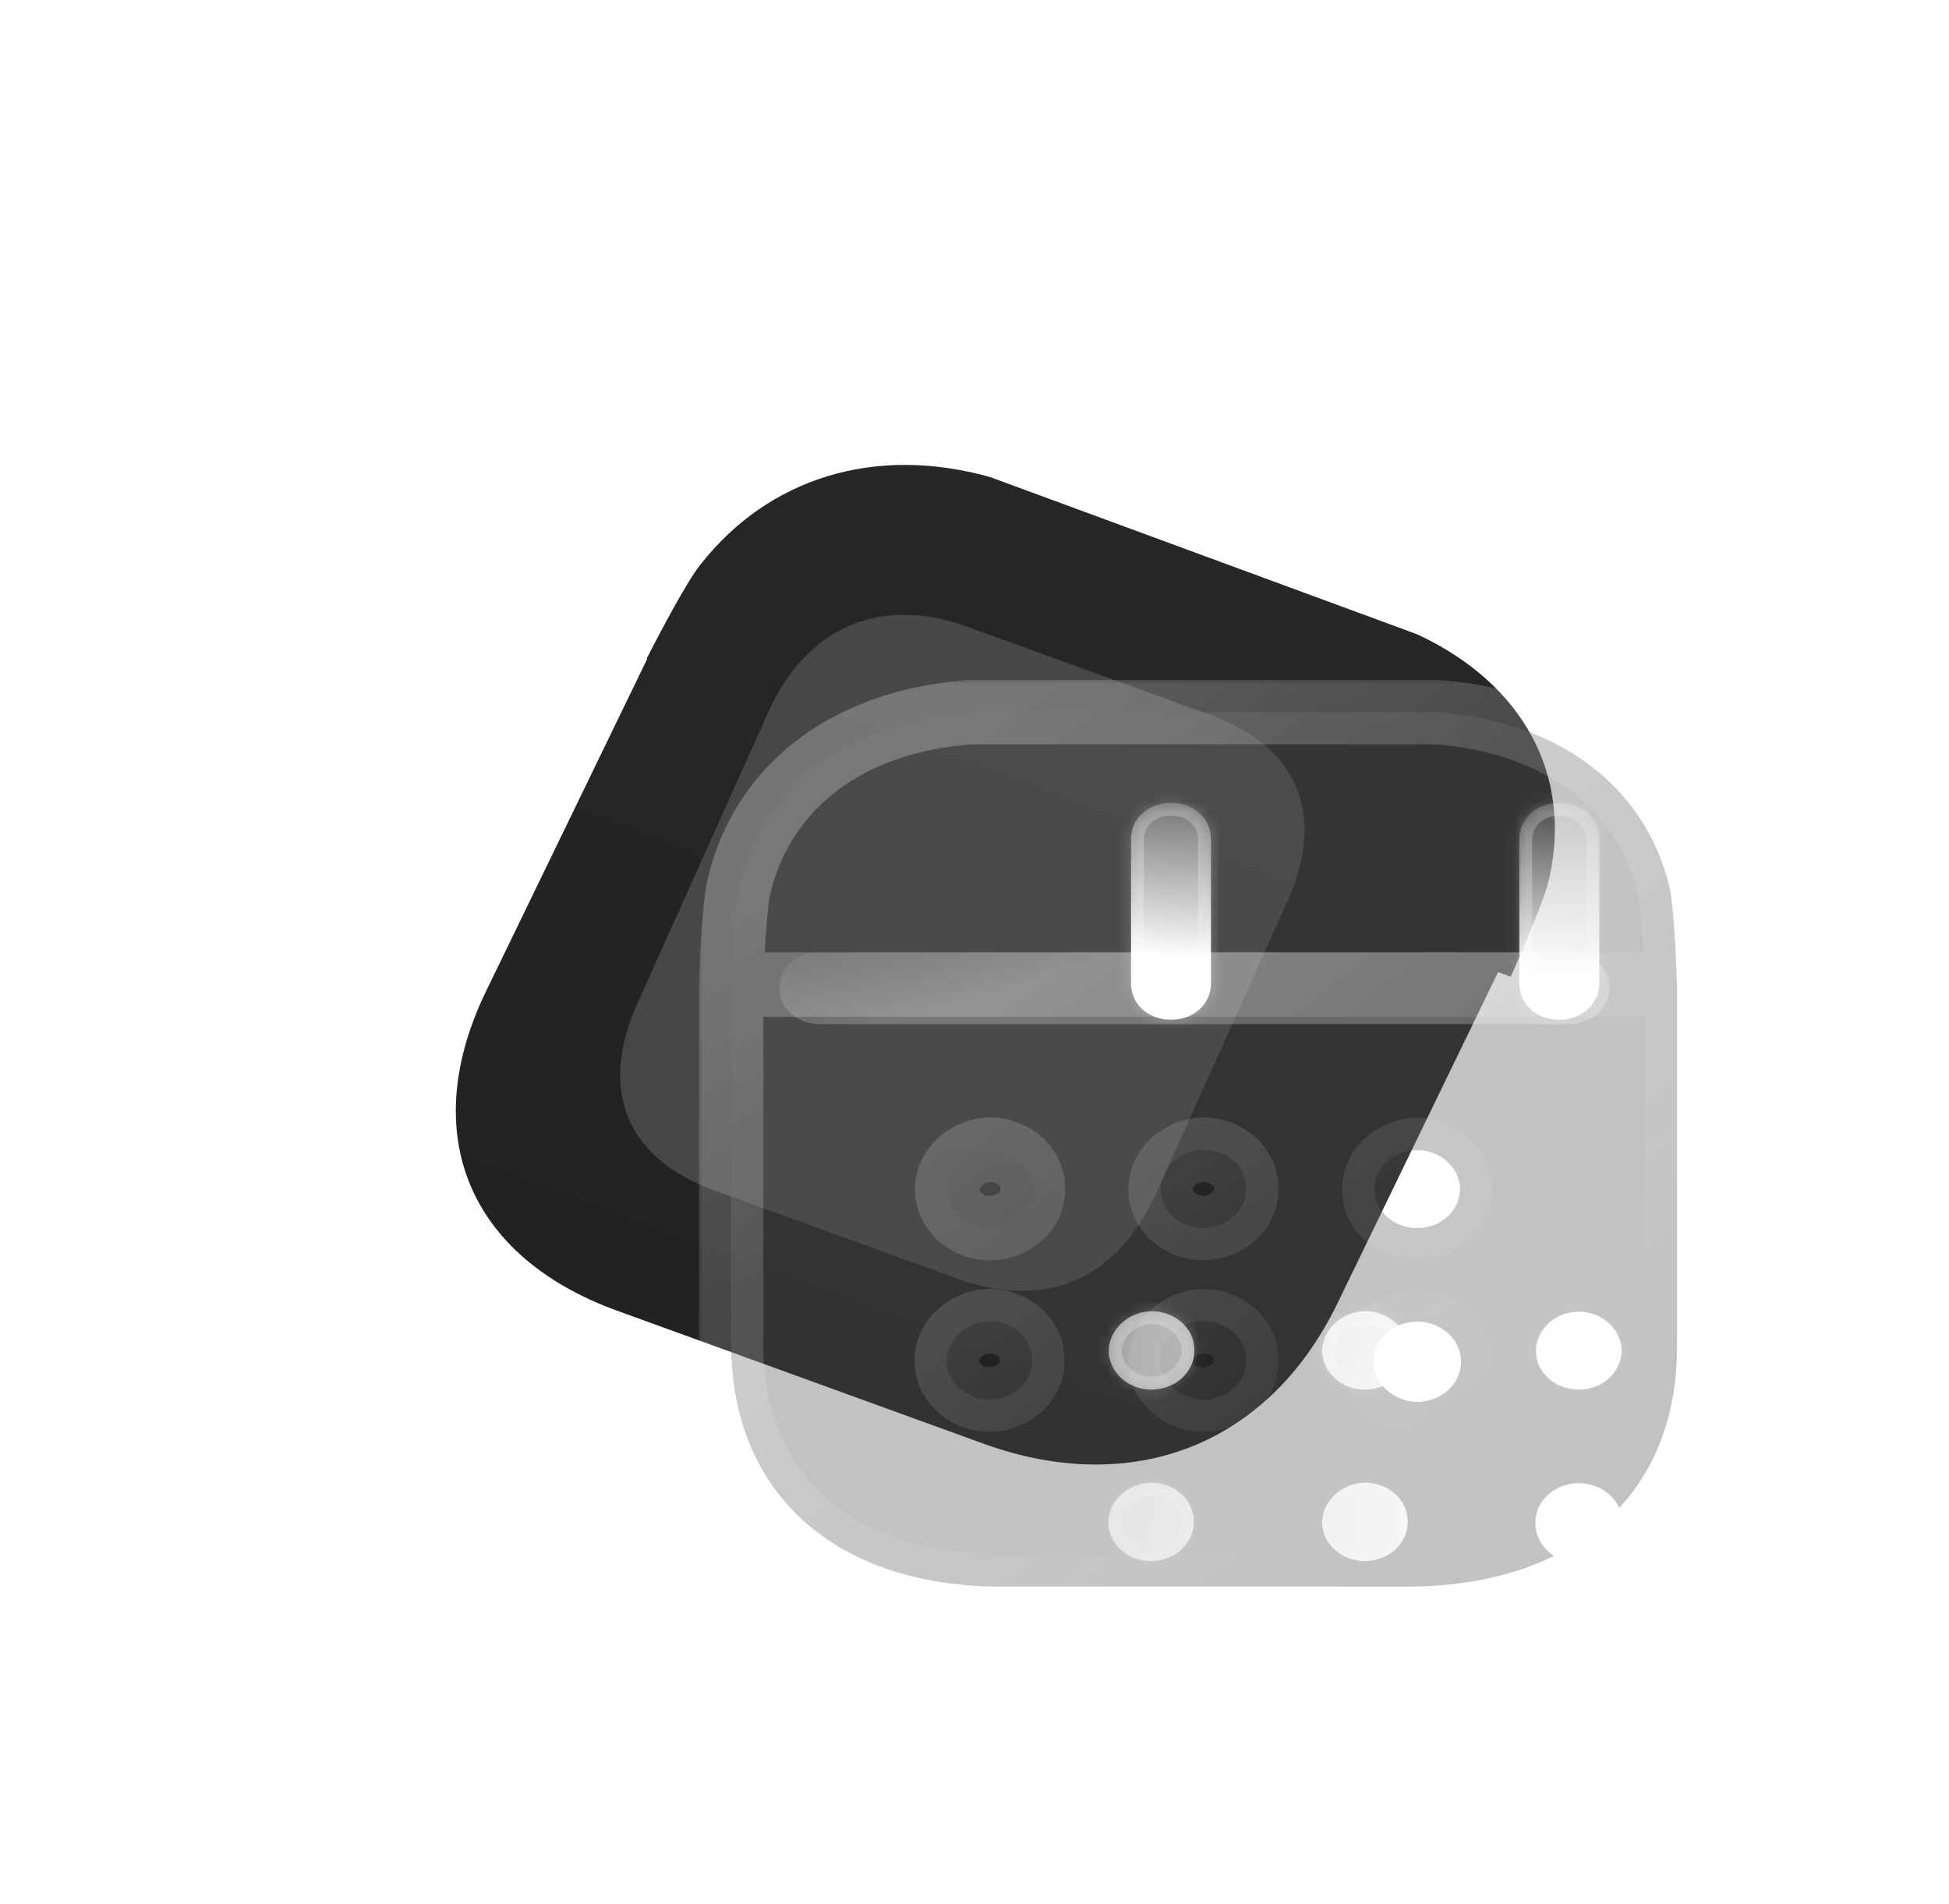 <svg width="172" height="168" viewBox="0 0 172 168" fill="none" xmlns="http://www.w3.org/2000/svg">
<path fill-rule="evenodd" clip-rule="evenodd" d="M61.804 49.833C60.692 51.191 58.251 55.782 57.073 58.114L57.121 58.132L42.898 87.458C36.801 100.031 41.343 110.896 54.434 115.647L86.772 127.382C99.988 132.178 111.972 127.497 118.029 115.008L132.206 85.776L133.32 86.186C134.391 83.81 136.431 79.029 136.74 77.423C138.734 68.308 134.41 60.359 125.125 55.994L87.363 42.091C77.243 39.265 67.853 42.122 61.804 49.833Z" fill="url(#paint0_linear_2860_95)"/>
<g opacity="0.5" filter="url(#filter0_f_2860_95)">
<path d="M106.76 63.063L85.418 55.32C77.677 52.512 71.181 55.303 67.775 62.889L56.239 88.58C52.776 96.289 55.341 102.252 63.082 105.061L84.424 112.804C92.29 115.658 98.614 112.919 102.076 105.209L113.612 79.519C117.018 71.933 114.626 65.917 106.76 63.063Z" fill="#696969"/>
</g>
<g filter="url(#filter1_b_2860_95)">
<mask id="path-3-outside-1_2860_95" maskUnits="userSpaceOnUse" x="61.525" y="59.842" width="90" height="84" fill="black">
<rect fill="white" x="61.525" y="59.842" width="90" height="84"/>
<path fill-rule="evenodd" clip-rule="evenodd" d="M65.26 78.015C64.829 79.578 64.6 84.434 64.54 86.881H147.983C147.924 84.43 147.695 79.536 147.269 78.015C145.07 69.303 137.51 63.68 126.927 62.842H85.602C74.927 63.638 67.459 69.224 65.26 78.015ZM64.525 86.882V118.616C64.525 131.788 73.78 140 88.303 140H124.176C138.837 140 148 131.955 148 118.87V86.882H64.525ZM83.584 105.031C83.676 106.945 85.416 108.449 87.524 108.362C89.586 108.283 91.235 106.699 91.143 104.777C91.098 102.905 89.402 101.442 87.341 101.442C85.233 101.53 83.584 103.114 83.584 105.031ZM102.414 105.031C102.506 106.945 104.247 108.449 106.354 108.362C108.416 108.283 110.065 106.699 109.974 104.777C109.928 102.905 108.233 101.442 106.171 101.442C104.063 101.53 102.414 103.114 102.414 105.031ZM121.244 120.159C121.244 122.076 122.939 123.66 125.047 123.702C127.2 123.702 128.941 122.118 128.941 120.159C128.941 118.204 127.2 116.62 125.047 116.62H125.001C122.893 116.662 121.198 118.242 121.244 120.159ZM106.354 123.493C104.247 123.58 102.506 122.076 102.414 120.158C102.414 118.241 104.063 116.661 106.171 116.573C108.233 116.573 109.928 118.036 109.974 119.912C110.065 121.83 108.416 123.414 106.354 123.493ZM87.478 123.493C85.371 123.58 83.63 122.076 83.538 120.158C83.538 118.241 85.187 116.661 87.295 116.573C89.357 116.573 91.052 118.036 91.097 119.912C91.189 121.83 89.54 123.414 87.478 123.493ZM125.046 101.488C122.939 101.53 121.29 103.072 121.29 104.989V105.031C121.335 106.944 123.076 108.403 125.184 108.362C127.246 108.324 128.895 106.74 128.849 104.823C128.757 102.984 127.108 101.488 125.046 101.488Z"/>
</mask>
<path fill-rule="evenodd" clip-rule="evenodd" d="M65.26 78.015C64.829 79.578 64.6 84.434 64.54 86.881H147.983C147.924 84.43 147.695 79.536 147.269 78.015C145.07 69.303 137.51 63.68 126.927 62.842H85.602C74.927 63.638 67.459 69.224 65.26 78.015ZM64.525 86.882V118.616C64.525 131.788 73.78 140 88.303 140H124.176C138.837 140 148 131.955 148 118.87V86.882H64.525ZM83.584 105.031C83.676 106.945 85.416 108.449 87.524 108.362C89.586 108.283 91.235 106.699 91.143 104.777C91.098 102.905 89.402 101.442 87.341 101.442C85.233 101.53 83.584 103.114 83.584 105.031ZM102.414 105.031C102.506 106.945 104.247 108.449 106.354 108.362C108.416 108.283 110.065 106.699 109.974 104.777C109.928 102.905 108.233 101.442 106.171 101.442C104.063 101.53 102.414 103.114 102.414 105.031ZM121.244 120.159C121.244 122.076 122.939 123.66 125.047 123.702C127.2 123.702 128.941 122.118 128.941 120.159C128.941 118.204 127.2 116.62 125.047 116.62H125.001C122.893 116.662 121.198 118.242 121.244 120.159ZM106.354 123.493C104.247 123.58 102.506 122.076 102.414 120.158C102.414 118.241 104.063 116.661 106.171 116.573C108.233 116.573 109.928 118.036 109.974 119.912C110.065 121.83 108.416 123.414 106.354 123.493ZM87.478 123.493C85.371 123.58 83.63 122.076 83.538 120.158C83.538 118.241 85.187 116.661 87.295 116.573C89.357 116.573 91.052 118.036 91.097 119.912C91.189 121.83 89.54 123.414 87.478 123.493ZM125.046 101.488C122.939 101.53 121.29 103.072 121.29 104.989V105.031C121.335 106.944 123.076 108.403 125.184 108.362C127.246 108.324 128.895 106.74 128.849 104.823C128.757 102.984 127.108 101.488 125.046 101.488Z" fill="#515151" fill-opacity="0.35"/>
<path d="M64.54 86.881L61.698 86.812C61.68 87.578 61.971 88.319 62.506 88.867C63.041 89.415 63.775 89.724 64.54 89.724V86.881ZM65.26 78.015L68.001 78.77C68.007 78.748 68.012 78.727 68.018 78.705L65.26 78.015ZM147.983 86.881V89.724C148.749 89.724 149.483 89.415 150.018 88.867C150.553 88.319 150.844 87.578 150.826 86.812L147.983 86.881ZM147.269 78.015L144.512 78.711C144.518 78.734 144.524 78.758 144.531 78.782L147.269 78.015ZM126.927 62.842L127.151 60.008C127.077 60.002 127.002 59.999 126.927 59.999V62.842ZM85.602 62.842V59.999C85.531 59.999 85.461 60.002 85.39 60.007L85.602 62.842ZM64.525 86.882V84.039C62.955 84.039 61.682 85.312 61.682 86.882H64.525ZM148 86.882H150.843C150.843 85.312 149.57 84.039 148 84.039V86.882ZM87.524 108.362L87.415 105.521L87.406 105.521L87.524 108.362ZM83.584 105.031H80.741C80.741 105.077 80.742 105.122 80.744 105.167L83.584 105.031ZM91.143 104.777L88.301 104.847C88.302 104.868 88.303 104.89 88.304 104.912L91.143 104.777ZM87.341 101.442V98.599C87.301 98.599 87.262 98.6 87.223 98.602L87.341 101.442ZM106.354 108.362L106.245 105.521L106.236 105.521L106.354 108.362ZM102.414 105.031H99.571C99.571 105.077 99.572 105.122 99.574 105.167L102.414 105.031ZM109.974 104.777L107.131 104.847C107.132 104.868 107.133 104.89 107.134 104.912L109.974 104.777ZM106.171 101.442V98.599C106.132 98.599 106.092 98.6 106.053 98.602L106.171 101.442ZM125.047 123.702L124.99 126.545C125.009 126.545 125.028 126.545 125.047 126.545V123.702ZM121.244 120.159H124.087C124.087 120.136 124.087 120.114 124.086 120.091L121.244 120.159ZM125.001 116.62V113.777C124.982 113.777 124.963 113.777 124.945 113.778L125.001 116.62ZM102.414 120.158H99.571C99.571 120.203 99.572 120.249 99.574 120.294L102.414 120.158ZM106.354 123.493L106.245 120.652L106.236 120.652L106.354 123.493ZM106.171 116.573V113.73C106.132 113.73 106.092 113.731 106.053 113.733L106.171 116.573ZM109.974 119.912L107.131 119.982C107.132 120.004 107.133 120.026 107.134 120.048L109.974 119.912ZM83.538 120.158H80.695C80.695 120.203 80.696 120.249 80.698 120.294L83.538 120.158ZM87.478 123.493L87.369 120.652L87.36 120.652L87.478 123.493ZM87.295 116.573V113.73C87.255 113.73 87.216 113.731 87.177 113.733L87.295 116.573ZM91.097 119.912L88.255 119.982C88.256 120.004 88.257 120.026 88.258 120.048L91.097 119.912ZM125.046 101.488V98.645C125.028 98.645 125.009 98.645 124.99 98.645L125.046 101.488ZM121.29 105.031H118.447C118.447 105.054 118.447 105.076 118.447 105.099L121.29 105.031ZM125.184 108.362L125.132 105.519L125.128 105.519L125.184 108.362ZM128.849 104.823L131.691 104.755C131.691 104.73 131.69 104.706 131.689 104.681L128.849 104.823ZM67.383 86.95C67.412 85.76 67.482 83.978 67.597 82.313C67.72 80.531 67.875 79.226 68.001 78.77L62.519 77.26C62.214 78.368 62.039 80.272 61.925 81.921C61.803 83.686 61.729 85.555 61.698 86.812L67.383 86.95ZM147.983 84.038H64.54V89.724H147.983V84.038ZM144.531 78.782C144.65 79.207 144.804 80.5 144.927 82.294C145.042 83.964 145.112 85.757 145.141 86.95L150.826 86.812C150.795 85.554 150.721 83.675 150.6 81.905C150.487 80.259 150.313 78.344 150.006 77.248L144.531 78.782ZM126.702 65.676C136.365 66.441 142.678 71.444 144.512 78.711L150.025 77.319C147.461 67.162 138.655 60.919 127.151 60.008L126.702 65.676ZM85.602 65.685H126.927V59.999H85.602V65.685ZM68.018 78.705C69.855 71.359 76.075 66.403 85.813 65.677L85.39 60.007C73.778 60.873 65.062 67.089 62.502 77.325L68.018 78.705ZM67.368 118.616V86.882H61.682V118.616H67.368ZM88.303 137.157C81.563 137.157 76.353 135.256 72.865 132.13C69.412 129.037 67.368 124.499 67.368 118.616H61.682C61.682 125.905 64.265 132.06 69.071 136.365C73.841 140.639 80.52 142.843 88.303 142.843V137.157ZM124.176 137.157H88.303V142.843H124.176V137.157ZM145.157 118.87C145.157 124.71 143.136 129.175 139.702 132.212C136.227 135.286 131.006 137.157 124.176 137.157V142.843C132.008 142.843 138.698 140.692 143.469 136.472C148.282 132.215 150.843 126.115 150.843 118.87H145.157ZM145.157 86.882V118.87H150.843V86.882H145.157ZM64.525 89.725H148V84.039H64.525V89.725ZM87.406 105.521C87.066 105.535 86.805 105.421 86.641 105.282C86.478 105.143 86.429 105.002 86.424 104.895L80.744 105.167C80.919 108.828 84.166 111.347 87.642 111.202L87.406 105.521ZM88.304 104.912C88.307 104.986 88.288 105.096 88.15 105.231C88.004 105.374 87.75 105.508 87.415 105.521L87.633 111.203C90.984 111.074 94.163 108.417 93.983 104.642L88.304 104.912ZM87.341 104.285C87.701 104.285 87.972 104.413 88.129 104.55C88.278 104.68 88.3 104.786 88.301 104.847L93.986 104.707C93.895 101.007 90.642 98.599 87.341 98.599V104.285ZM86.427 105.031C86.427 104.916 86.472 104.763 86.638 104.605C86.807 104.442 87.087 104.298 87.459 104.283L87.223 98.602C83.822 98.743 80.741 101.37 80.741 105.031H86.427ZM106.236 105.521C105.896 105.535 105.635 105.421 105.471 105.282C105.308 105.143 105.259 105.002 105.254 104.895L99.574 105.167C99.75 108.828 102.996 111.347 106.472 111.202L106.236 105.521ZM107.134 104.912C107.137 104.986 107.118 105.096 106.98 105.231C106.834 105.374 106.58 105.508 106.245 105.521L106.463 111.203C109.814 111.074 112.993 108.417 112.813 104.642L107.134 104.912ZM106.171 104.285C106.532 104.285 106.802 104.413 106.959 104.55C107.108 104.68 107.13 104.786 107.131 104.847L112.816 104.707C112.725 101.007 109.473 98.599 106.171 98.599V104.285ZM105.257 105.031C105.257 104.916 105.302 104.763 105.468 104.605C105.637 104.442 105.917 104.298 106.289 104.283L106.053 98.602C102.652 98.743 99.571 101.37 99.571 105.031H105.257ZM125.103 120.86C124.747 120.853 124.468 120.717 124.294 120.555C124.123 120.396 124.087 120.251 124.087 120.159H118.401C118.401 123.857 121.578 126.477 124.99 126.545L125.103 120.86ZM126.098 120.159C126.098 120.263 126.058 120.408 125.888 120.562C125.714 120.721 125.425 120.859 125.047 120.859V126.545C128.511 126.545 131.784 123.935 131.784 120.159H126.098ZM125.047 119.463C125.425 119.463 125.714 119.601 125.889 119.76C126.059 119.915 126.098 120.058 126.098 120.159H131.784C131.784 116.385 128.509 113.777 125.047 113.777V119.463ZM125.001 119.463H125.047V113.777H125.001V119.463ZM124.086 120.091C124.085 120.024 124.105 119.905 124.261 119.759C124.423 119.607 124.697 119.47 125.057 119.462L124.945 113.778C121.557 113.845 118.312 116.456 118.402 120.227L124.086 120.091ZM99.574 120.294C99.749 123.957 102.994 126.478 106.472 126.333L106.236 120.652C105.499 120.683 105.262 120.194 105.254 120.022L99.574 120.294ZM106.053 113.733C102.656 113.874 99.571 116.493 99.571 120.158H105.257C105.257 120.043 105.301 119.893 105.466 119.735C105.635 119.574 105.915 119.429 106.289 119.414L106.053 113.733ZM112.816 119.843C112.725 116.14 109.475 113.73 106.171 113.73V119.416C106.532 119.416 106.802 119.544 106.958 119.681C107.106 119.81 107.13 119.918 107.131 119.982L112.816 119.843ZM106.463 126.334C109.811 126.205 112.994 123.55 112.813 119.777L107.134 120.048C107.137 120.118 107.119 120.226 106.981 120.362C106.835 120.505 106.581 120.639 106.245 120.652L106.463 126.334ZM80.698 120.294C80.873 123.957 84.118 126.478 87.596 126.333L87.36 120.652C86.623 120.683 86.386 120.194 86.378 120.022L80.698 120.294ZM87.177 113.733C83.78 113.874 80.695 116.493 80.695 120.158H86.381C86.381 120.043 86.425 119.893 86.59 119.735C86.759 119.574 87.039 119.429 87.413 119.414L87.177 113.733ZM93.94 119.843C93.849 116.14 90.599 113.73 87.295 113.73V119.416C87.656 119.416 87.926 119.544 88.082 119.681C88.231 119.81 88.254 119.918 88.255 119.982L93.94 119.843ZM87.587 126.334C90.935 126.205 94.118 123.55 93.937 119.777L88.258 120.048C88.261 120.118 88.243 120.226 88.105 120.362C87.959 120.505 87.704 120.639 87.369 120.652L87.587 126.334ZM124.133 104.989C124.133 104.878 124.173 104.748 124.317 104.614C124.467 104.474 124.73 104.338 125.103 104.33L124.99 98.645C121.577 98.713 118.447 101.293 118.447 104.989H124.133ZM124.133 105.031V104.989H118.447V105.031H124.133ZM125.128 105.519C124.742 105.527 124.461 105.396 124.305 105.263C124.158 105.138 124.133 105.034 124.132 104.963L118.447 105.099C118.538 108.884 121.893 111.27 125.24 111.204L125.128 105.519ZM126.007 104.891C126.009 104.985 125.976 105.113 125.834 105.25C125.687 105.392 125.446 105.513 125.132 105.519L125.236 111.204C128.658 111.142 131.78 108.456 131.691 104.755L126.007 104.891ZM125.046 104.331C125.782 104.331 126.002 104.821 126.01 104.964L131.689 104.681C131.512 101.148 128.435 98.645 125.046 98.645V104.331Z" fill="url(#paint1_linear_2860_95)" mask="url(#path-3-outside-1_2860_95)"/>
</g>
<g filter="url(#filter2_bd_2860_95)">
<mask id="path-5-inside-2_2860_95" fill="white">
<path fill-rule="evenodd" clip-rule="evenodd" d="M92.654 72.554C92.654 74.392 91.142 75.764 89.127 75.764C87.111 75.764 85.599 74.392 85.599 72.554V59.845C85.599 58.006 87.111 56.631 89.127 56.631C91.142 56.631 92.654 58.006 92.654 59.845V72.554ZM126.925 72.554C126.925 74.392 125.368 75.764 123.398 75.764C121.382 75.764 119.87 74.392 119.87 72.554V59.845C119.87 58.006 121.382 56.631 123.398 56.631C125.368 56.631 126.925 58.006 126.925 59.845V72.554Z"/>
</mask>
<path fill-rule="evenodd" clip-rule="evenodd" d="M92.654 72.554C92.654 74.392 91.142 75.764 89.127 75.764C87.111 75.764 85.599 74.392 85.599 72.554V59.845C85.599 58.006 87.111 56.631 89.127 56.631C91.142 56.631 92.654 58.006 92.654 59.845V72.554ZM126.925 72.554C126.925 74.392 125.368 75.764 123.398 75.764C121.382 75.764 119.87 74.392 119.87 72.554V59.845C119.87 58.006 121.382 56.631 123.398 56.631C125.368 56.631 126.925 58.006 126.925 59.845V72.554Z" fill="url(#paint2_linear_2860_95)"/>
<path d="M89.127 76.901C91.666 76.901 93.792 75.12 93.792 72.554H91.517C91.517 73.665 90.619 74.627 89.127 74.627V76.901ZM84.462 72.554C84.462 75.12 86.587 76.901 89.127 76.901V74.627C87.634 74.627 86.736 73.665 86.736 72.554H84.462ZM84.462 59.845V72.554H86.736V59.845H84.462ZM89.127 55.494C86.585 55.494 84.462 57.281 84.462 59.845H86.736C86.736 58.732 87.636 57.768 89.127 57.768V55.494ZM93.792 59.845C93.792 57.281 91.668 55.494 89.127 55.494V57.768C90.617 57.768 91.517 58.732 91.517 59.845H93.792ZM93.792 72.554V59.845H91.517V72.554H93.792ZM123.398 76.901C125.881 76.901 128.063 75.129 128.063 72.554H125.788C125.788 73.656 124.854 74.627 123.398 74.627V76.901ZM118.733 72.554C118.733 75.12 120.858 76.901 123.398 76.901V74.627C121.905 74.627 121.007 73.665 121.007 72.554H118.733ZM118.733 59.845V72.554H121.007V59.845H118.733ZM123.398 55.494C120.856 55.494 118.733 57.281 118.733 59.845H121.007C121.007 58.732 121.907 57.768 123.398 57.768V55.494ZM128.063 59.845C128.063 57.271 125.883 55.494 123.398 55.494V57.768C124.852 57.768 125.788 58.742 125.788 59.845H128.063ZM128.063 72.554V59.845H125.788V72.554H128.063Z" fill="url(#paint3_linear_2860_95)" mask="url(#path-5-inside-2_2860_95)"/>
</g>
<g filter="url(#filter3_bd_2860_95)">
<mask id="path-7-inside-3_2860_95" fill="white">
<path fill-rule="evenodd" clip-rule="evenodd" d="M83.626 105.069C83.718 106.982 85.459 108.487 87.566 108.4C89.628 108.32 91.277 106.736 91.186 104.815C91.14 102.943 89.445 101.48 87.383 101.48C85.275 101.568 83.626 103.152 83.626 105.069ZM102.455 105.069C102.547 106.982 104.288 108.487 106.395 108.4C108.457 108.32 110.106 106.736 110.015 104.815C109.969 102.943 108.274 101.48 106.212 101.48C104.105 101.568 102.455 103.152 102.455 105.069ZM121.285 120.196C121.285 122.113 122.98 123.697 125.088 123.739C127.241 123.739 128.982 122.155 128.982 120.196C128.982 118.241 127.241 116.657 125.088 116.657H125.042C122.935 116.698 121.239 118.278 121.285 120.196ZM106.395 123.531C104.288 123.618 102.547 122.113 102.455 120.196C102.455 118.278 104.105 116.699 106.212 116.611C108.274 116.611 109.969 118.074 110.015 119.95C110.106 121.868 108.457 123.452 106.395 123.531ZM87.519 123.531C85.412 123.618 83.671 122.113 83.579 120.196C83.579 118.278 85.228 116.699 87.336 116.611C89.398 116.611 91.093 118.074 91.139 119.95C91.23 121.868 89.581 123.452 87.519 123.531ZM125.088 101.526C122.98 101.567 121.331 103.11 121.331 105.027V105.069C121.377 106.982 123.118 108.441 125.225 108.399C127.287 108.362 128.936 106.778 128.89 104.86C128.799 103.022 127.149 101.526 125.088 101.526Z"/>
</mask>
<path fill-rule="evenodd" clip-rule="evenodd" d="M83.626 105.069C83.718 106.982 85.459 108.487 87.566 108.4C89.628 108.32 91.277 106.736 91.186 104.815C91.14 102.943 89.445 101.48 87.383 101.48C85.275 101.568 83.626 103.152 83.626 105.069ZM102.455 105.069C102.547 106.982 104.288 108.487 106.395 108.4C108.457 108.32 110.106 106.736 110.015 104.815C109.969 102.943 108.274 101.48 106.212 101.48C104.105 101.568 102.455 103.152 102.455 105.069ZM121.285 120.196C121.285 122.113 122.98 123.697 125.088 123.739C127.241 123.739 128.982 122.155 128.982 120.196C128.982 118.241 127.241 116.657 125.088 116.657H125.042C122.935 116.698 121.239 118.278 121.285 120.196ZM106.395 123.531C104.288 123.618 102.547 122.113 102.455 120.196C102.455 118.278 104.105 116.699 106.212 116.611C108.274 116.611 109.969 118.074 110.015 119.95C110.106 121.868 108.457 123.452 106.395 123.531ZM87.519 123.531C85.412 123.618 83.671 122.113 83.579 120.196C83.579 118.278 85.228 116.699 87.336 116.611C89.398 116.611 91.093 118.074 91.139 119.95C91.23 121.868 89.581 123.452 87.519 123.531ZM125.088 101.526C122.98 101.567 121.331 103.11 121.331 105.027V105.069C121.377 106.982 123.118 108.441 125.225 108.399C127.287 108.362 128.936 106.778 128.89 104.86C128.799 103.022 127.149 101.526 125.088 101.526Z" fill="url(#paint4_linear_2860_95)"/>
<path d="M87.566 108.4L87.522 107.263L87.519 107.263L87.566 108.4ZM83.626 105.069H82.489V105.096L82.49 105.123L83.626 105.069ZM91.186 104.815L90.049 104.843L90.049 104.856L90.05 104.869L91.186 104.815ZM87.383 101.48V100.343H87.359L87.336 100.344L87.383 101.48ZM106.395 108.4L106.352 107.263L106.348 107.263L106.395 108.4ZM102.455 105.069H101.318V105.096L101.319 105.123L102.455 105.069ZM110.015 104.815L108.878 104.843L108.878 104.856L108.879 104.869L110.015 104.815ZM106.212 101.48V100.343H106.188L106.165 100.344L106.212 101.48ZM125.088 123.739L125.065 124.876L125.077 124.876H125.088V123.739ZM121.285 120.196H122.422V120.182L122.422 120.169L121.285 120.196ZM125.042 116.657V115.52H125.031L125.02 115.52L125.042 116.657ZM102.455 120.196H101.318V120.223L101.319 120.25L102.455 120.196ZM106.395 123.531L106.352 122.394L106.348 122.394L106.395 123.531ZM106.212 116.611V115.474H106.188L106.165 115.475L106.212 116.611ZM110.015 119.95L108.878 119.978L108.878 119.991L108.879 120.004L110.015 119.95ZM83.579 120.196H82.442V120.223L82.443 120.25L83.579 120.196ZM87.519 123.531L87.476 122.394L87.472 122.394L87.519 123.531ZM87.336 116.611V115.474H87.312L87.289 115.475L87.336 116.611ZM91.139 119.95L90.002 119.978L90.002 119.991L90.003 120.004L91.139 119.95ZM125.088 101.526V100.388H125.076L125.065 100.389L125.088 101.526ZM121.331 105.069H120.194V105.082L120.194 105.096L121.331 105.069ZM125.225 108.399L125.204 107.262L125.203 107.262L125.225 108.399ZM128.89 104.86L130.027 104.833L130.027 104.818L130.026 104.804L128.89 104.86ZM87.519 107.263C85.959 107.328 84.82 106.229 84.762 105.015L82.49 105.123C82.615 107.736 84.958 109.646 87.613 109.536L87.519 107.263ZM90.05 104.869C90.106 106.049 89.069 107.204 87.522 107.263L87.61 109.536C90.187 109.437 92.448 107.424 92.321 104.761L90.05 104.869ZM87.383 102.617C88.948 102.617 90.021 103.702 90.049 104.843L92.322 104.787C92.259 102.184 89.941 100.343 87.383 100.343V102.617ZM84.763 105.069C84.763 103.849 85.84 102.682 87.43 102.616L87.336 100.344C84.711 100.453 82.489 102.454 82.489 105.069H84.763ZM106.348 107.263C104.788 107.328 103.649 106.229 103.591 105.015L101.319 105.123C101.444 107.736 103.788 109.646 106.442 109.536L106.348 107.263ZM108.879 104.869C108.935 106.049 107.898 107.204 106.352 107.263L106.439 109.536C109.016 109.437 111.278 107.424 111.151 104.761L108.879 104.869ZM106.212 102.617C107.778 102.617 108.85 103.702 108.878 104.843L111.152 104.787C111.088 102.184 108.77 100.343 106.212 100.343V102.617ZM103.592 105.069C103.592 103.849 104.669 102.682 106.259 102.616L106.165 100.344C103.54 100.453 101.318 102.454 101.318 105.069H103.592ZM125.11 122.602C123.525 122.571 122.422 121.401 122.422 120.196H120.148C120.148 122.825 122.436 124.824 125.065 124.876L125.11 122.602ZM127.845 120.196C127.845 121.428 126.717 122.602 125.088 122.602V124.876C127.766 124.876 130.119 122.882 130.119 120.196H127.845ZM125.088 117.794C126.718 117.794 127.845 118.968 127.845 120.196H130.119C130.119 117.513 127.765 115.52 125.088 115.52V117.794ZM125.042 117.794H125.088V115.52H125.042V117.794ZM122.422 120.169C122.394 118.992 123.469 117.825 125.065 117.794L125.02 115.52C122.4 115.572 120.085 117.564 120.148 120.223L122.422 120.169ZM101.319 120.25C101.444 122.866 103.787 124.777 106.442 124.667L106.348 122.394C104.789 122.459 103.649 121.361 103.591 120.142L101.319 120.25ZM106.165 115.475C103.542 115.584 101.318 117.579 101.318 120.196H103.592C103.592 118.978 104.667 117.813 106.259 117.747L106.165 115.475ZM111.152 119.922C111.088 117.316 108.771 115.474 106.212 115.474V117.748C107.777 117.748 108.85 118.833 108.878 119.978L111.152 119.922ZM106.439 124.667C109.015 124.568 111.278 122.556 111.151 119.896L108.879 120.004C108.935 121.179 107.899 122.335 106.352 122.394L106.439 124.667ZM82.443 120.25C82.568 122.866 84.911 124.777 87.567 124.667L87.472 122.394C85.913 122.459 84.773 121.361 84.715 120.142L82.443 120.25ZM87.289 115.475C84.666 115.584 82.442 117.579 82.442 120.196H84.716C84.716 118.978 85.791 117.813 87.383 117.747L87.289 115.475ZM92.275 119.922C92.212 117.316 89.895 115.474 87.336 115.474V117.748C88.901 117.748 89.974 118.833 90.002 119.978L92.275 119.922ZM87.563 124.667C90.139 124.568 92.402 122.556 92.275 119.896L90.003 120.004C90.059 121.179 89.023 122.335 87.476 122.394L87.563 124.667ZM122.468 105.027C122.468 103.821 123.525 102.694 125.11 102.663L125.065 100.389C122.435 100.441 120.194 102.398 120.194 105.027H122.468ZM122.468 105.069V105.027H120.194V105.069H122.468ZM125.203 107.262C123.591 107.294 122.496 106.206 122.468 105.042L120.194 105.096C120.258 107.758 122.644 109.588 125.248 109.536L125.203 107.262ZM127.753 104.888C127.782 106.092 126.722 107.235 125.204 107.262L125.246 109.536C127.852 109.489 130.09 107.464 130.027 104.833L127.753 104.888ZM125.088 102.663C126.619 102.663 127.697 103.757 127.754 104.917L130.026 104.804C129.901 102.288 127.68 100.388 125.088 100.388V102.663Z" fill="url(#paint5_linear_2860_95)" mask="url(#path-7-inside-3_2860_95)"/>
</g>
<g opacity="0.5" filter="url(#filter4_b_2860_95)">
<path d="M68.784 87.195C68.784 88.965 70.309 90.365 72.355 90.365L138.462 90.365C140.507 90.365 142.037 88.965 142.037 87.195C142.037 85.383 140.507 84.024 138.462 84.024L72.355 84.024C70.309 84.024 68.784 85.383 68.784 87.195Z" fill="url(#paint6_linear_2860_95)" fill-opacity="0.5"/>
</g>
<defs>
<filter id="filter0_f_2860_95" x="0.709" y="0.234" width="168.429" height="167.689" filterUnits="userSpaceOnUse" color-interpolation-filters="sRGB">
<feFlood flood-opacity="0" result="BackgroundImageFix"/>
<feBlend mode="normal" in="SourceGraphic" in2="BackgroundImageFix" result="shape"/>
<feGaussianBlur stdDeviation="27.008" result="effect1_foregroundBlur_2860_95"/>
</filter>
<filter id="filter1_b_2860_95" x="-6.55" y="-8.233" width="225.624" height="219.308" filterUnits="userSpaceOnUse" color-interpolation-filters="sRGB">
<feFlood flood-opacity="0" result="BackgroundImageFix"/>
<feGaussianBlur in="BackgroundImageFix" stdDeviation="34.116"/>
<feComposite in2="SourceAlpha" operator="in" result="effect1_backgroundBlur_2860_95"/>
<feBlend mode="normal" in="SourceGraphic" in2="effect1_backgroundBlur_2860_95" result="shape"/>
</filter>
<filter id="filter2_bd_2860_95" x="42.954" y="13.986" width="126.616" height="104.423" filterUnits="userSpaceOnUse" color-interpolation-filters="sRGB">
<feFlood flood-opacity="0" result="BackgroundImageFix"/>
<feGaussianBlur in="BackgroundImageFix" stdDeviation="21.322"/>
<feComposite in2="SourceAlpha" operator="in" result="effect1_backgroundBlur_2860_95"/>
<feColorMatrix in="SourceAlpha" type="matrix" values="0 0 0 0 0 0 0 0 0 0 0 0 0 0 0 0 0 0 127 0" result="hardAlpha"/>
<feOffset dx="14.215" dy="14.215"/>
<feGaussianBlur stdDeviation="14.215"/>
<feColorMatrix type="matrix" values="0 0 0 0 0.549 0 0 0 0 0.549 0 0 0 0 0.549 0 0 0 0.2 0"/>
<feBlend mode="normal" in2="effect1_backgroundBlur_2860_95" result="effect2_dropShadow_2860_95"/>
<feBlend mode="normal" in="SourceGraphic" in2="effect2_dropShadow_2860_95" result="shape"/>
</filter>
<filter id="filter3_bd_2860_95" x="40.934" y="58.835" width="130.693" height="107.548" filterUnits="userSpaceOnUse" color-interpolation-filters="sRGB">
<feFlood flood-opacity="0" result="BackgroundImageFix"/>
<feGaussianBlur in="BackgroundImageFix" stdDeviation="21.322"/>
<feComposite in2="SourceAlpha" operator="in" result="effect1_backgroundBlur_2860_95"/>
<feColorMatrix in="SourceAlpha" type="matrix" values="0 0 0 0 0 0 0 0 0 0 0 0 0 0 0 0 0 0 127 0" result="hardAlpha"/>
<feOffset dx="14.215" dy="14.215"/>
<feGaussianBlur stdDeviation="14.215"/>
<feColorMatrix type="matrix" values="0 0 0 0 0.55 0 0 0 0 0.55 0 0 0 0 0.55 0 0 0 0.5 0"/>
<feBlend mode="normal" in2="effect1_backgroundBlur_2860_95" result="effect2_dropShadow_2860_95"/>
<feBlend mode="normal" in="SourceGraphic" in2="effect2_dropShadow_2860_95" result="shape"/>
</filter>
<filter id="filter4_b_2860_95" x="26.139" y="41.379" width="158.543" height="91.632" filterUnits="userSpaceOnUse" color-interpolation-filters="sRGB">
<feFlood flood-opacity="0" result="BackgroundImageFix"/>
<feGaussianBlur in="BackgroundImageFix" stdDeviation="21.322"/>
<feComposite in2="SourceAlpha" operator="in" result="effect1_backgroundBlur_2860_95"/>
<feBlend mode="normal" in="SourceGraphic" in2="effect1_backgroundBlur_2860_95" result="shape"/>
</filter>
<linearGradient id="paint0_linear_2860_95" x1="104.881" y1="48.813" x2="76.538" y2="123.984" gradientUnits="userSpaceOnUse">
<stop stop-color="#272727"/>
<stop offset="1" stop-color="#222222"/>
</linearGradient>
<linearGradient id="paint1_linear_2860_95" x1="77.813" y1="71.831" x2="126.081" y2="136.506" gradientUnits="userSpaceOnUse">
<stop stop-color="white" stop-opacity="0.25"/>
<stop offset="1" stop-color="white" stop-opacity="0"/>
</linearGradient>
<linearGradient id="paint2_linear_2860_95" x1="124.434" y1="72.795" x2="125.438" y2="58.407" gradientUnits="userSpaceOnUse">
<stop stop-color="white"/>
<stop offset="1" stop-color="white" stop-opacity="0.2"/>
</linearGradient>
<linearGradient id="paint3_linear_2860_95" x1="123.298" y1="59.524" x2="139.623" y2="66.336" gradientUnits="userSpaceOnUse">
<stop stop-color="white" stop-opacity="0.25"/>
<stop offset="1" stop-color="white" stop-opacity="0"/>
</linearGradient>
<linearGradient id="paint4_linear_2860_95" x1="125.763" y1="105.5" x2="49.289" y2="99.894" gradientUnits="userSpaceOnUse">
<stop stop-color="white"/>
<stop offset="1" stop-color="white" stop-opacity="0.2"/>
</linearGradient>
<linearGradient id="paint5_linear_2860_95" x1="90.807" y1="104.073" x2="100.748" y2="129.188" gradientUnits="userSpaceOnUse">
<stop stop-color="white" stop-opacity="0.25"/>
<stop offset="1" stop-color="white" stop-opacity="0"/>
</linearGradient>
<linearGradient id="paint6_linear_2860_95" x1="88.555" y1="87.105" x2="86.395" y2="79.577" gradientUnits="userSpaceOnUse">
<stop stop-color="white"/>
<stop offset="1" stop-color="white" stop-opacity="0.2"/>
</linearGradient>
</defs>
</svg>
